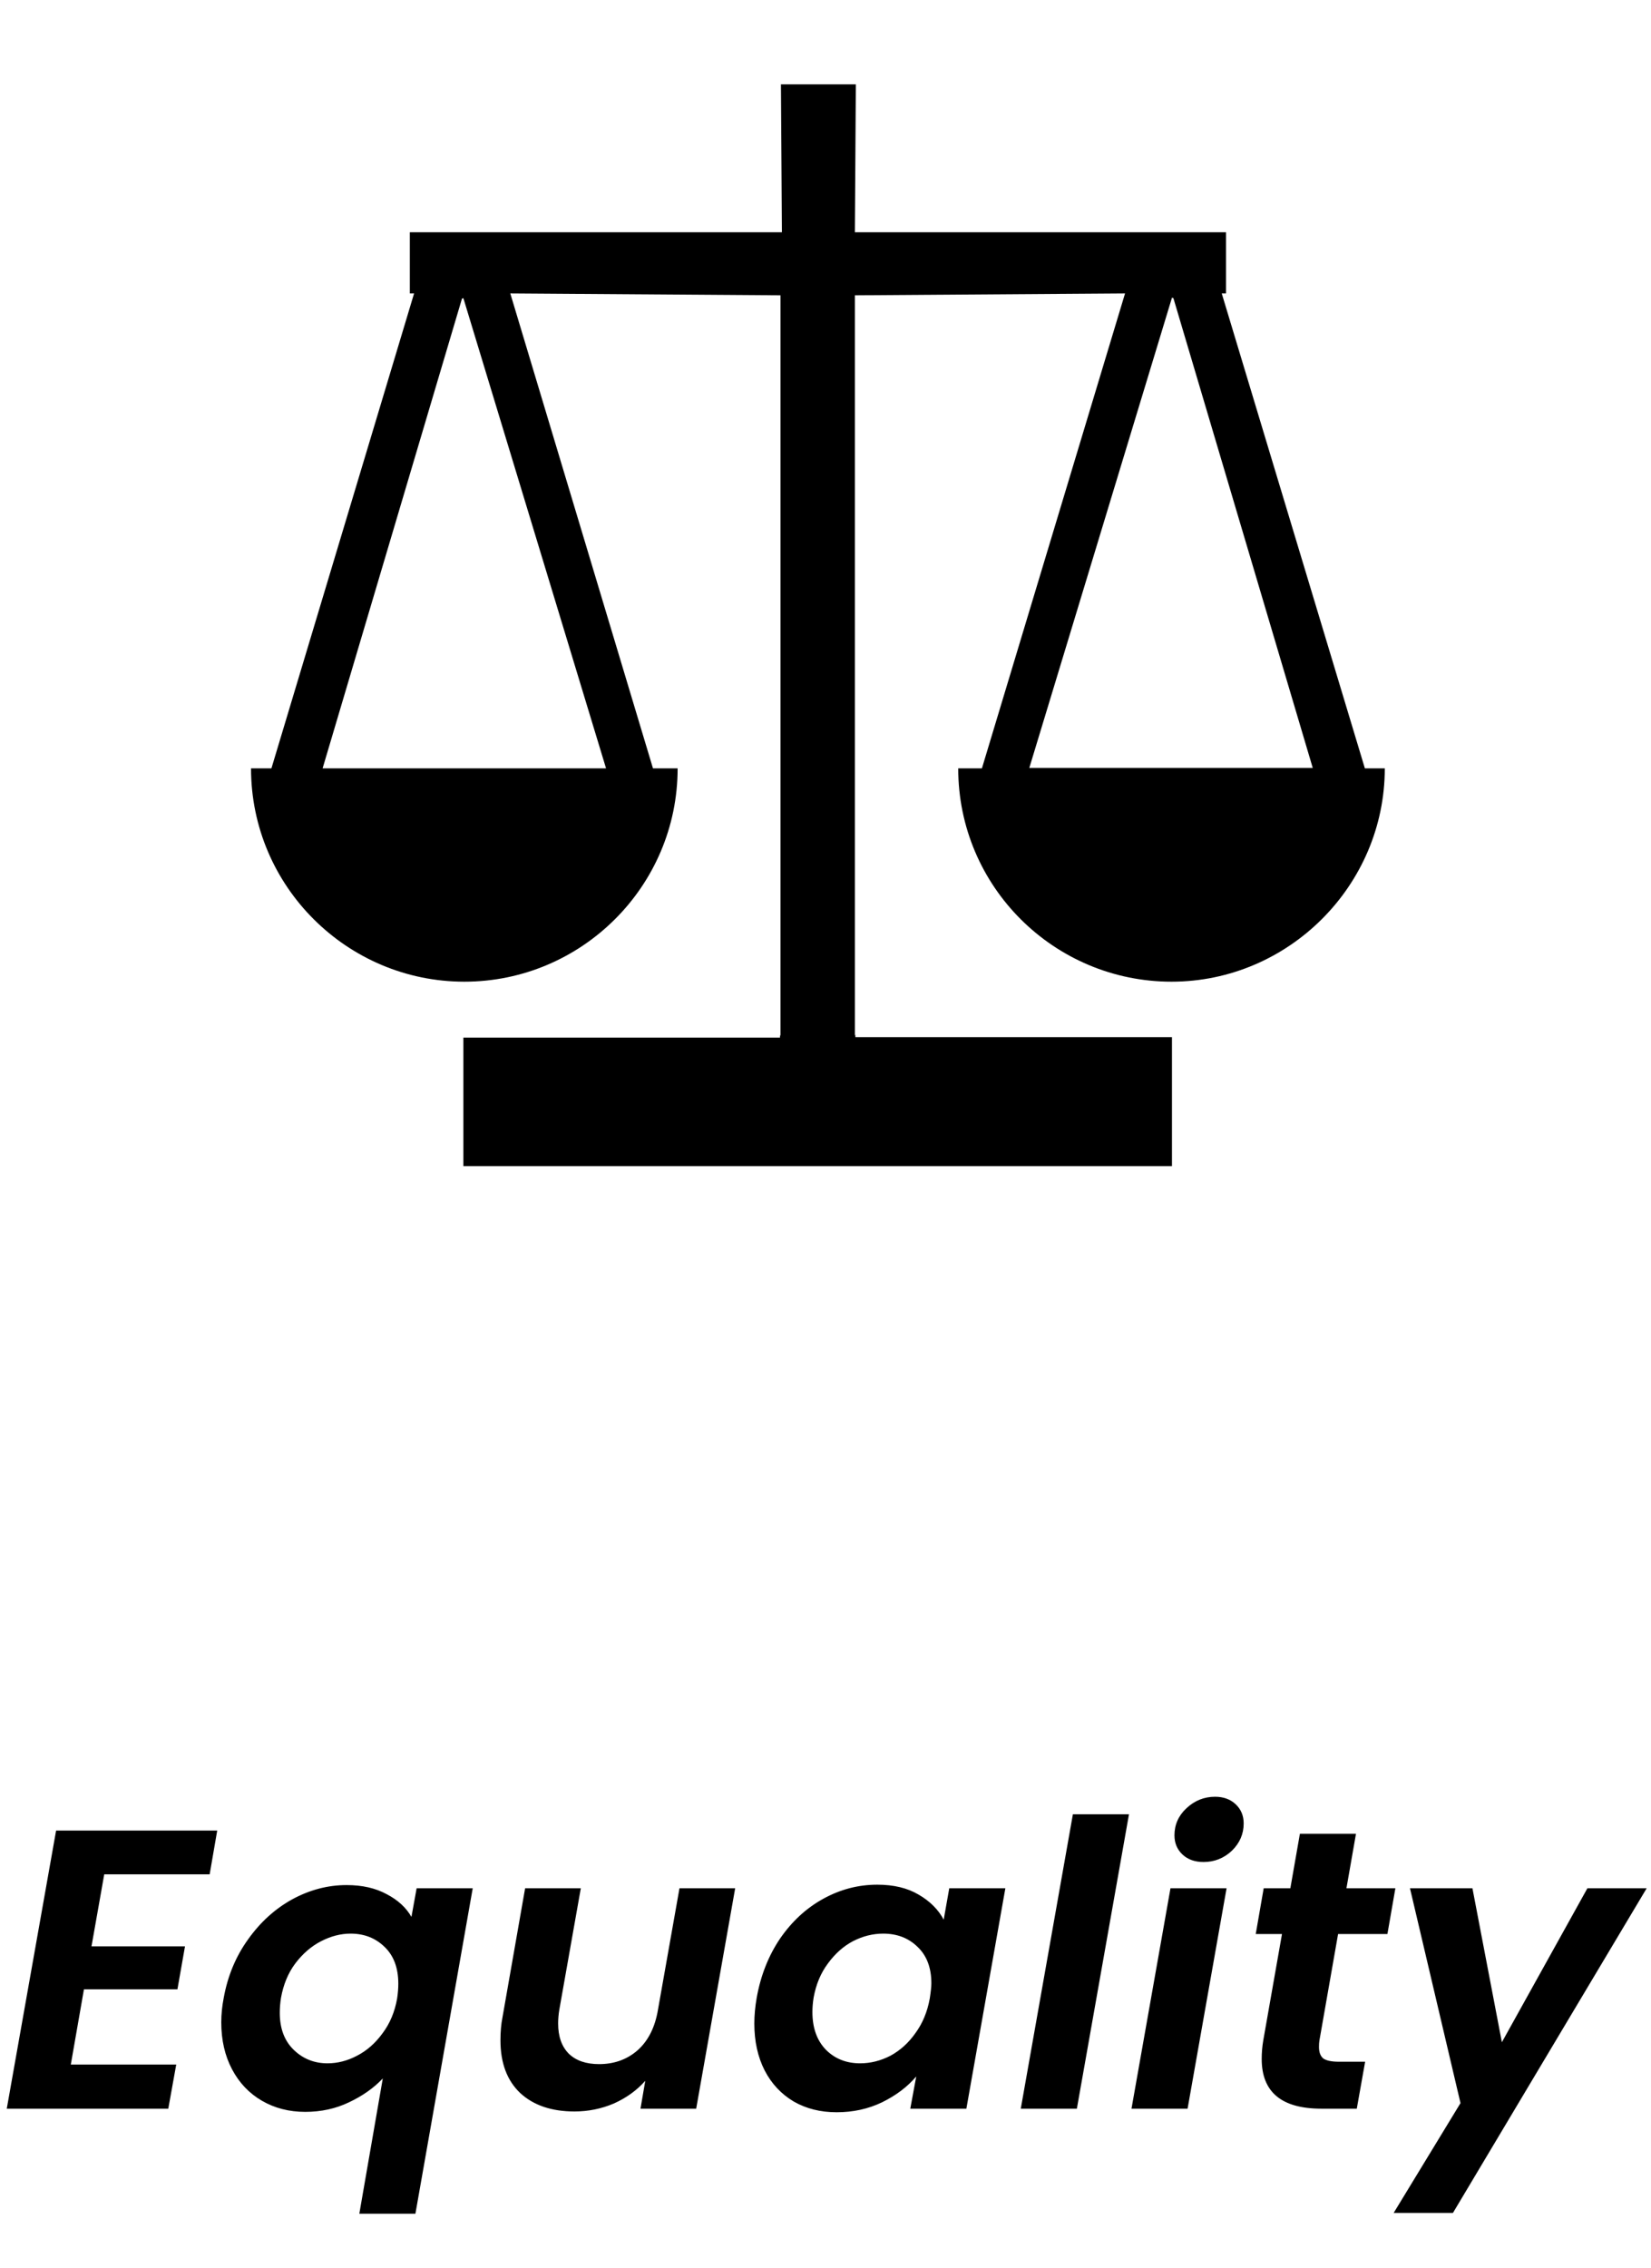 <svg width="83" height="114" viewBox="0 0 83 114" fill="none" xmlns="http://www.w3.org/2000/svg">
<path d="M5.24 94.22L4.6 97.84H9.3L8.92 100H4.22L3.56 103.78H8.86L8.46 106H0.34L2.82 92.02H10.92L10.54 94.22H5.24ZM11.245 100.44C11.444 99.333 11.851 98.353 12.464 97.5C13.078 96.633 13.818 95.96 14.684 95.48C15.565 95 16.478 94.76 17.424 94.76C18.211 94.76 18.884 94.913 19.445 95.22C20.005 95.513 20.418 95.893 20.684 96.36L20.945 94.92H23.765L20.884 111.28H18.064L19.244 104.48C18.791 104.96 18.224 105.36 17.544 105.68C16.878 106 16.145 106.16 15.345 106.16C14.531 106.16 13.805 105.973 13.165 105.6C12.524 105.227 12.024 104.7 11.665 104.02C11.305 103.34 11.124 102.553 11.124 101.66C11.124 101.26 11.165 100.853 11.245 100.44ZM19.965 100.46C20.005 100.193 20.024 99.947 20.024 99.72C20.024 98.92 19.791 98.3 19.325 97.86C18.871 97.42 18.305 97.2 17.625 97.2C17.131 97.2 16.638 97.327 16.145 97.58C15.651 97.833 15.218 98.207 14.845 98.7C14.485 99.18 14.245 99.76 14.124 100.44C14.085 100.693 14.065 100.94 14.065 101.18C14.065 101.967 14.298 102.587 14.764 103.04C15.231 103.493 15.798 103.72 16.465 103.72C16.971 103.72 17.465 103.593 17.945 103.34C18.438 103.087 18.864 102.713 19.224 102.22C19.598 101.727 19.845 101.14 19.965 100.46ZM36.959 94.92L34.999 106H32.199L32.439 104.6C32.013 105.08 31.486 105.46 30.859 105.74C30.233 106.007 29.573 106.14 28.879 106.14C27.733 106.14 26.826 105.833 26.159 105.22C25.493 104.593 25.159 103.707 25.159 102.56C25.159 102.133 25.193 101.753 25.259 101.42L26.399 94.92H29.199L28.119 101.02C28.079 101.26 28.059 101.493 28.059 101.72C28.059 102.373 28.239 102.88 28.599 103.24C28.959 103.587 29.466 103.76 30.119 103.76C30.879 103.76 31.526 103.527 32.059 103.06C32.593 102.58 32.933 101.9 33.079 101.02L34.159 94.92H36.959ZM38.042 100.42C38.242 99.3 38.635 98.307 39.222 97.44C39.822 96.573 40.548 95.907 41.402 95.44C42.255 94.973 43.155 94.74 44.102 94.74C44.928 94.74 45.622 94.907 46.182 95.24C46.755 95.573 47.175 95.993 47.442 96.5L47.722 94.92H50.542L48.582 106H45.762L46.062 104.38C45.622 104.9 45.048 105.333 44.342 105.68C43.648 106.013 42.889 106.18 42.062 106.18C41.248 106.18 40.529 106 39.902 105.64C39.275 105.267 38.788 104.747 38.442 104.08C38.095 103.4 37.922 102.613 37.922 101.72C37.922 101.307 37.962 100.873 38.042 100.42ZM46.742 100.46C46.795 100.113 46.822 99.86 46.822 99.7C46.822 98.913 46.589 98.3 46.122 97.86C45.669 97.42 45.095 97.2 44.402 97.2C43.882 97.2 43.375 97.327 42.882 97.58C42.402 97.833 41.982 98.207 41.622 98.7C41.262 99.18 41.022 99.753 40.902 100.42C40.862 100.673 40.842 100.913 40.842 101.14C40.842 101.94 41.069 102.573 41.522 103.04C41.975 103.493 42.548 103.72 43.242 103.72C43.762 103.72 44.269 103.593 44.762 103.34C45.255 103.073 45.675 102.693 46.022 102.2C46.382 101.707 46.622 101.127 46.742 100.46ZM56.757 91.2L54.137 106H51.317L53.937 91.2H56.757ZM60.503 93.6C60.063 93.6 59.71 93.473 59.443 93.22C59.176 92.967 59.043 92.647 59.043 92.26C59.043 91.727 59.243 91.273 59.643 90.9C60.056 90.513 60.536 90.32 61.083 90.32C61.51 90.32 61.856 90.447 62.123 90.7C62.39 90.953 62.523 91.273 62.523 91.66C62.523 92.193 62.323 92.653 61.923 93.04C61.523 93.413 61.05 93.6 60.503 93.6ZM61.663 94.92L59.703 106H56.883L58.843 94.92H61.663ZM66.329 102.58C66.316 102.66 66.309 102.767 66.309 102.9C66.309 103.167 66.383 103.36 66.529 103.48C66.689 103.587 66.949 103.64 67.309 103.64H68.629L68.209 106H66.429C64.429 106 63.429 105.167 63.429 103.5C63.429 103.18 63.456 102.867 63.509 102.56L64.449 97.22H63.129L63.529 94.92H64.869L65.349 92.18H68.169L67.689 94.92H70.149L69.749 97.22H67.269L66.329 102.58ZM74.023 94.92L75.503 102.66L79.803 94.92H82.783L73.043 111.24H70.063L73.423 105.72L70.883 94.92H74.023Z" fill="black"/>
<path d="M49.173 38.625H48.172C48.172 44.583 53.009 49.348 58.895 49.348C64.78 49.348 69.617 44.511 69.617 38.625H68.759H68.616L61.42 14.75H61.635V11.676H42.977L43.025 4.241H42.93H42.81H39.451H39.332H39.26L39.308 11.676H20.603V14.75H20.817L13.645 38.625H13.502H12.62C12.62 44.559 17.457 49.348 23.343 49.348C29.229 49.348 34.066 44.559 34.066 38.625H33.065H32.827L25.654 14.75L39.236 14.845V52.088L39.212 52.017V52.16H23.295V58.617H58.918V52.136H43.001V51.993L42.977 52.065V14.845L56.559 14.75L49.363 38.625H49.173ZM30.468 38.625H16.218L23.224 15.012L23.295 14.988L30.468 38.625ZM58.918 14.964L58.99 14.988L65.995 38.602H51.746L58.918 14.964Z" fill="black"/>
</svg>
